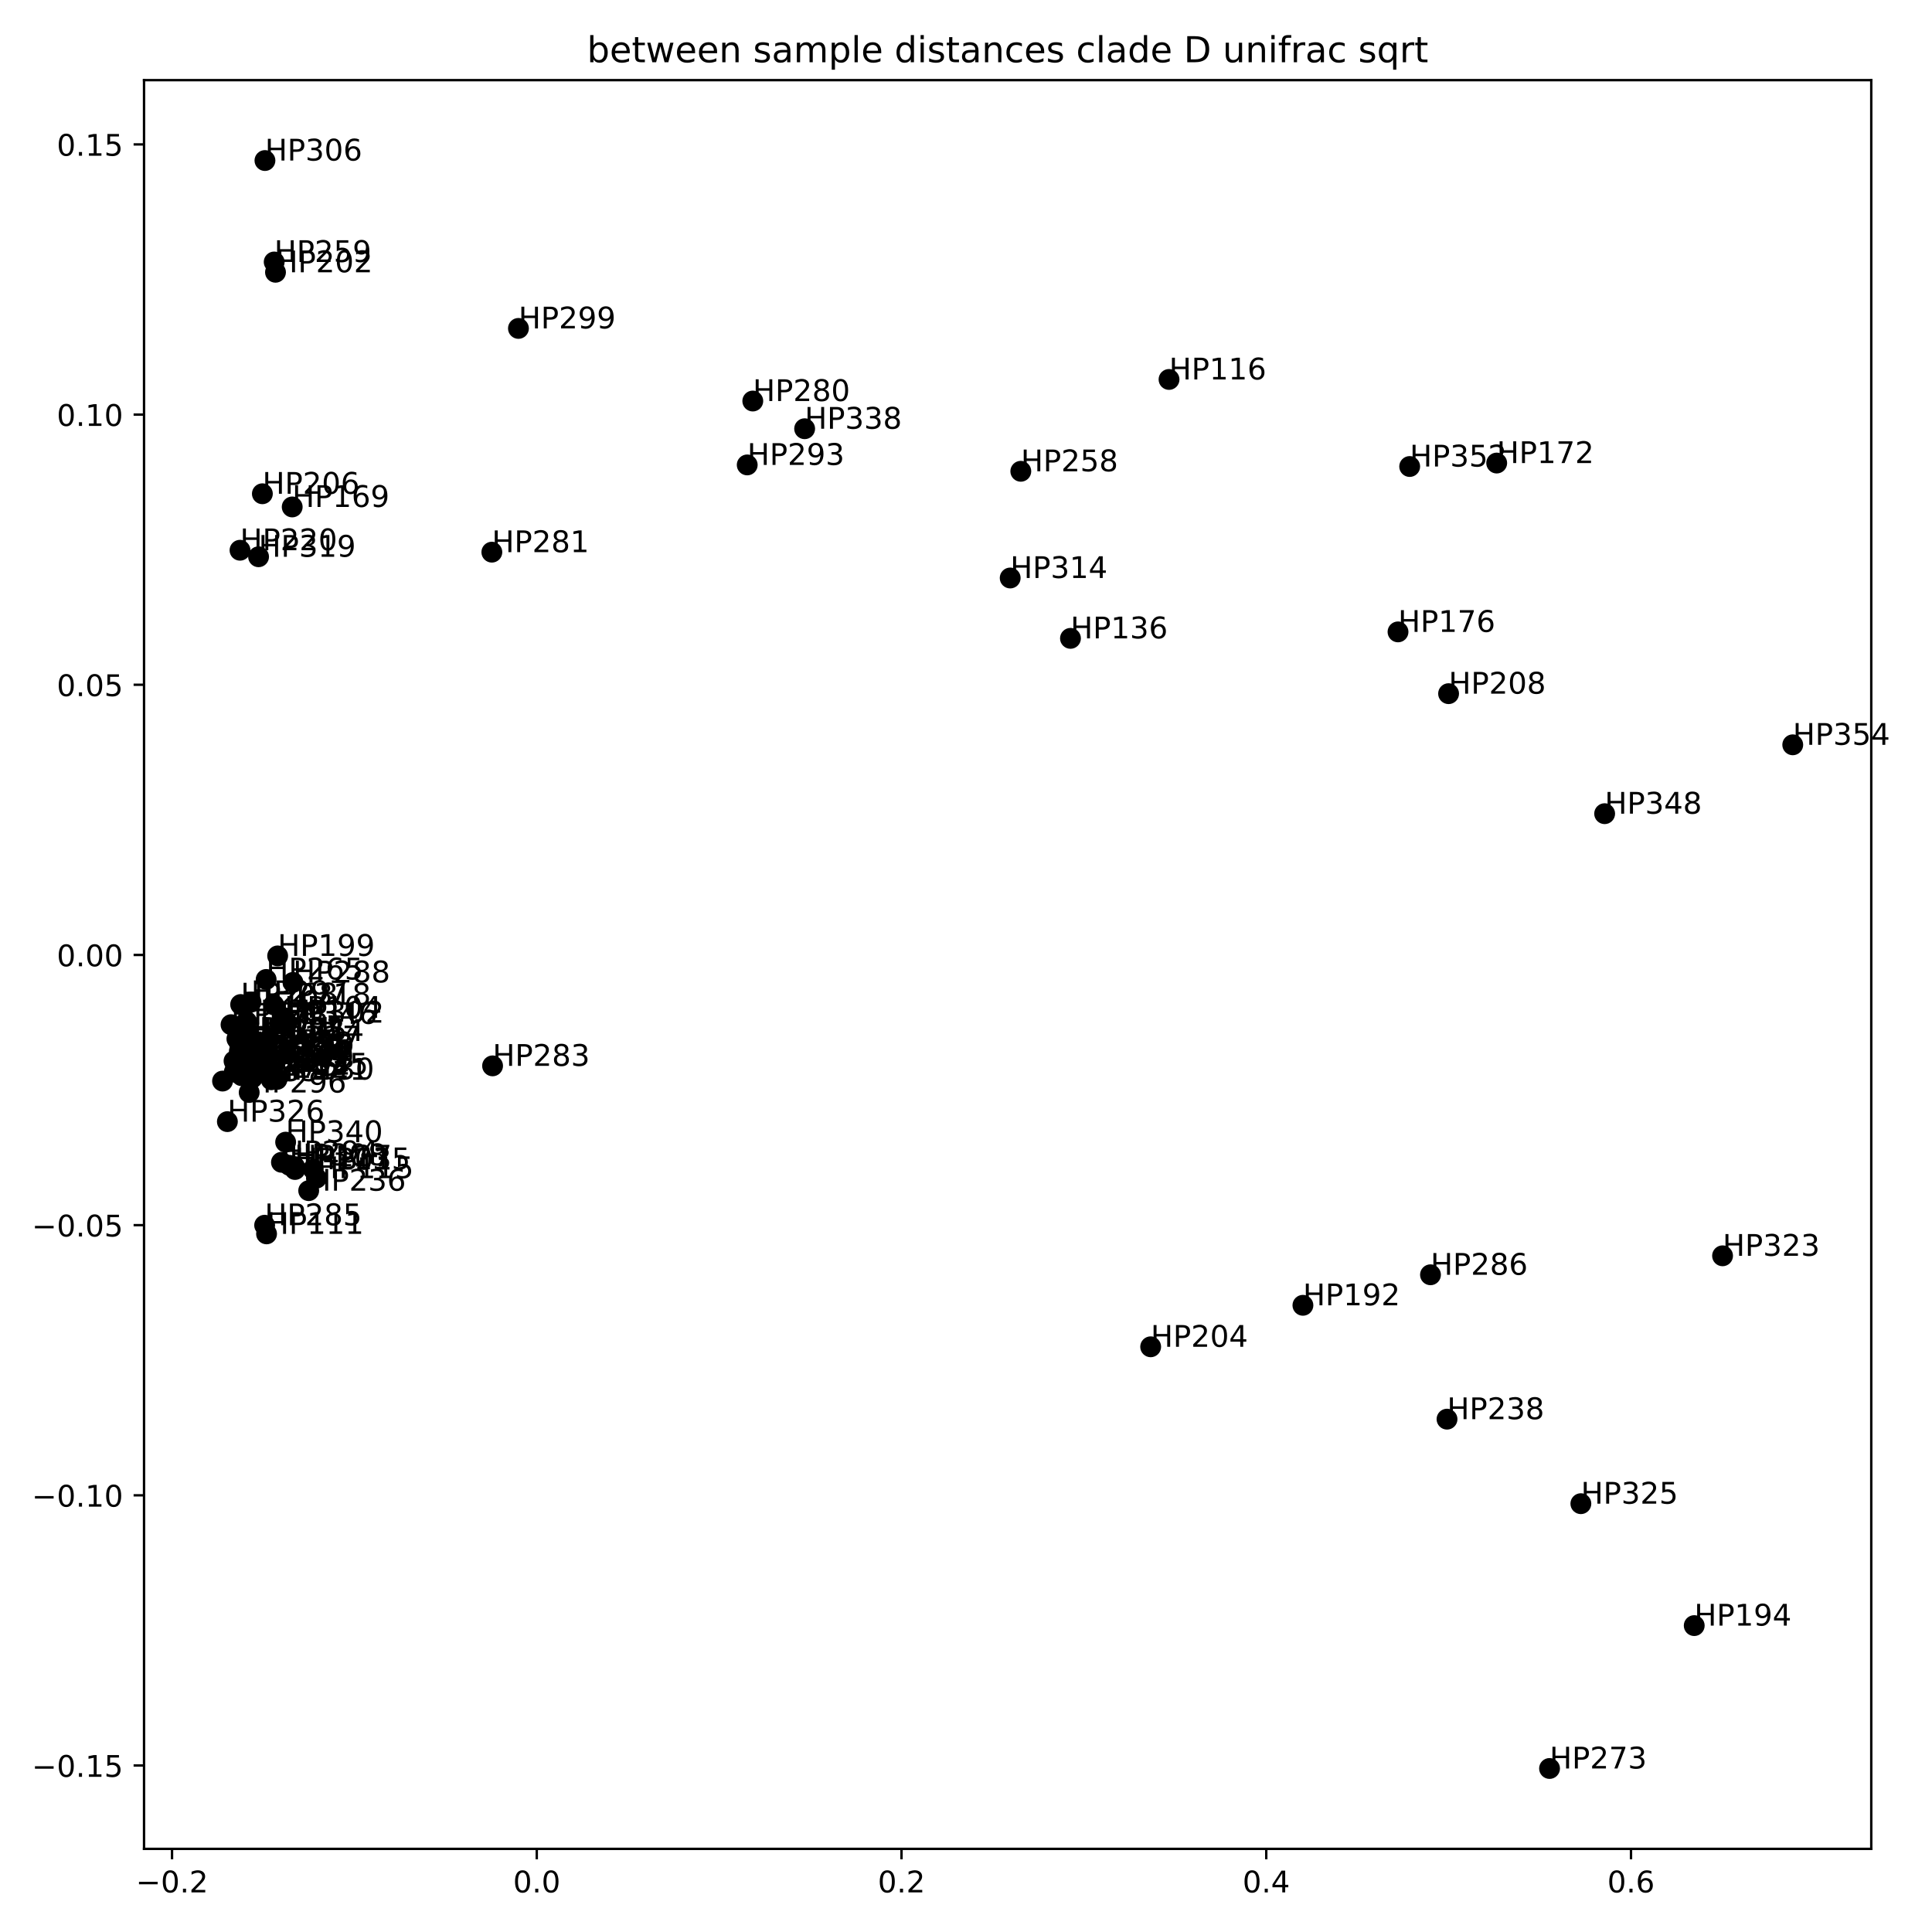 <?xml version="1.0" encoding="utf-8" standalone="no"?>
<!DOCTYPE svg PUBLIC "-//W3C//DTD SVG 1.1//EN"
  "http://www.w3.org/Graphics/SVG/1.1/DTD/svg11.dtd">
<!-- Created with matplotlib (https://matplotlib.org/) -->
<svg height="648pt" version="1.1" viewBox="0 0 648 648" width="648pt" xmlns="http://www.w3.org/2000/svg" xmlns:xlink="http://www.w3.org/1999/xlink">
 <defs>
  <style type="text/css">*{stroke-linecap:butt;stroke-linejoin:round;}</style>
 </defs>
 <g id="figure_1">
  <g id="patch_1">
   <path d="M 0 648 
L 648 648 
L 648 0 
L 0 0 
z
" style="fill:#ffffff;"/>
  </g>
  <g id="axes_1">
   <g id="patch_2">
    <path d="M 48.31 620.12 
L 627.627 620.12 
L 627.627 26.88 
L 48.31 26.88 
z
" style="fill:#ffffff;"/>
   </g>
   <g id="PathCollection_1">
    <defs>
     <path d="M 0 3 
C 0.796 3 1.559 2.684 2.121 2.121 
C 2.684 1.559 3 0.796 3 0 
C 3 -0.796 2.684 -1.559 2.121 -2.121 
C 1.559 -2.684 0.796 -3 0 -3 
C -0.796 -3 -1.559 -2.684 -2.121 -2.121 
C -2.684 -1.559 -3 -0.796 -3 0 
C -3 0.796 -2.684 1.559 -2.121 2.121 
C -1.559 2.684 -0.796 3 0 3 
z
" id="mc8283e0bf6" style="stroke:#000000;"/>
    </defs>
    <g clip-path="url(#p200e569442)">
     <use style="stroke:#000000;" x="98.945" xlink:href="#mc8283e0bf6" y="392.255"/>
     <use style="stroke:#000000;" x="105.05" xlink:href="#mc8283e0bf6" y="392.164"/>
     <use style="stroke:#000000;" x="86.289" xlink:href="#mc8283e0bf6" y="354.192"/>
     <use style="stroke:#000000;" x="90.974" xlink:href="#mc8283e0bf6" y="362.154"/>
     <use style="stroke:#000000;" x="84.66" xlink:href="#mc8283e0bf6" y="361.538"/>
     <use style="stroke:#000000;" x="85.639" xlink:href="#mc8283e0bf6" y="353.269"/>
     <use style="stroke:#000000;" x="83.866" xlink:href="#mc8283e0bf6" y="349.087"/>
     <use style="stroke:#000000;" x="80.776" xlink:href="#mc8283e0bf6" y="359.514"/>
     <use style="stroke:#000000;" x="85.024" xlink:href="#mc8283e0bf6" y="359.299"/>
     <use style="stroke:#000000;" x="103.537" xlink:href="#mc8283e0bf6" y="399.351"/>
     <use style="stroke:#000000;" x="86.177" xlink:href="#mc8283e0bf6" y="355.849"/>
     <use style="stroke:#000000;" x="89.487" xlink:href="#mc8283e0bf6" y="349.137"/>
     <use style="stroke:#000000;" x="519.724" xlink:href="#mc8283e0bf6" y="593.155"/>
     <use style="stroke:#000000;" x="479.791" xlink:href="#mc8283e0bf6" y="427.565"/>
     <use style="stroke:#000000;" x="601.295" xlink:href="#mc8283e0bf6" y="249.811"/>
     <use style="stroke:#000000;" x="95.428" xlink:href="#mc8283e0bf6" y="341.377"/>
     <use style="stroke:#000000;" x="89.405" xlink:href="#mc8283e0bf6" y="413.843"/>
     <use style="stroke:#000000;" x="106.132" xlink:href="#mc8283e0bf6" y="395.156"/>
     <use style="stroke:#000000;" x="392.099" xlink:href="#mc8283e0bf6" y="127.267"/>
     <use style="stroke:#000000;" x="98.802" xlink:href="#mc8283e0bf6" y="391.272"/>
     <use style="stroke:#000000;" x="92.911" xlink:href="#mc8283e0bf6" y="362.044"/>
     <use style="stroke:#000000;" x="359.042" xlink:href="#mc8283e0bf6" y="214.109"/>
     <use style="stroke:#000000;" x="98.006" xlink:href="#mc8283e0bf6" y="170.031"/>
     <use style="stroke:#000000;" x="501.997" xlink:href="#mc8283e0bf6" y="155.308"/>
     <use style="stroke:#000000;" x="77.487" xlink:href="#mc8283e0bf6" y="343.684"/>
     <use style="stroke:#000000;" x="86.185" xlink:href="#mc8283e0bf6" y="357.903"/>
     <use style="stroke:#000000;" x="83.176" xlink:href="#mc8283e0bf6" y="348.42"/>
     <use style="stroke:#000000;" x="437.004" xlink:href="#mc8283e0bf6" y="437.804"/>
     <use style="stroke:#000000;" x="568.25" xlink:href="#mc8283e0bf6" y="545.233"/>
     <use style="stroke:#000000;" x="93.126" xlink:href="#mc8283e0bf6" y="320.614"/>
     <use style="stroke:#000000;" x="80.334" xlink:href="#mc8283e0bf6" y="350.108"/>
     <use style="stroke:#000000;" x="92.403" xlink:href="#mc8283e0bf6" y="91.318"/>
     <use style="stroke:#000000;" x="385.94" xlink:href="#mc8283e0bf6" y="451.72"/>
     <use style="stroke:#000000;" x="88" xlink:href="#mc8283e0bf6" y="165.61"/>
     <use style="stroke:#000000;" x="485.861" xlink:href="#mc8283e0bf6" y="232.657"/>
     <use style="stroke:#000000;" x="80.501" xlink:href="#mc8283e0bf6" y="184.552"/>
     <use style="stroke:#000000;" x="74.643" xlink:href="#mc8283e0bf6" y="362.597"/>
     <use style="stroke:#000000;" x="85.685" xlink:href="#mc8283e0bf6" y="356.341"/>
     <use style="stroke:#000000;" x="82.41" xlink:href="#mc8283e0bf6" y="357.767"/>
     <use style="stroke:#000000;" x="80.757" xlink:href="#mc8283e0bf6" y="353.841"/>
     <use style="stroke:#000000;" x="91.964" xlink:href="#mc8283e0bf6" y="87.871"/>
     <use style="stroke:#000000;" x="83.411" xlink:href="#mc8283e0bf6" y="356.259"/>
     <use style="stroke:#000000;" x="89.266" xlink:href="#mc8283e0bf6" y="328.51"/>
     <use style="stroke:#000000;" x="80.714" xlink:href="#mc8283e0bf6" y="336.918"/>
     <use style="stroke:#000000;" x="78.568" xlink:href="#mc8283e0bf6" y="359.592"/>
     <use style="stroke:#000000;" x="78.496" xlink:href="#mc8283e0bf6" y="355.858"/>
     <use style="stroke:#000000;" x="81.039" xlink:href="#mc8283e0bf6" y="360.793"/>
     <use style="stroke:#000000;" x="252.487" xlink:href="#mc8283e0bf6" y="134.508"/>
     <use style="stroke:#000000;" x="164.969" xlink:href="#mc8283e0bf6" y="185.195"/>
     <use style="stroke:#000000;" x="88.761" xlink:href="#mc8283e0bf6" y="410.946"/>
     <use style="stroke:#000000;" x="98.261" xlink:href="#mc8283e0bf6" y="329.505"/>
     <use style="stroke:#000000;" x="84.913" xlink:href="#mc8283e0bf6" y="356.789"/>
     <use style="stroke:#000000;" x="82.681" xlink:href="#mc8283e0bf6" y="342.599"/>
     <use style="stroke:#000000;" x="250.621" xlink:href="#mc8283e0bf6" y="155.934"/>
     <use style="stroke:#000000;" x="94.4" xlink:href="#mc8283e0bf6" y="389.835"/>
     <use style="stroke:#000000;" x="80.283" xlink:href="#mc8283e0bf6" y="352.564"/>
     <use style="stroke:#000000;" x="83.578" xlink:href="#mc8283e0bf6" y="366.428"/>
     <use style="stroke:#000000;" x="84.199" xlink:href="#mc8283e0bf6" y="336.132"/>
     <use style="stroke:#000000;" x="173.889" xlink:href="#mc8283e0bf6" y="110.151"/>
     <use style="stroke:#000000;" x="79.454" xlink:href="#mc8283e0bf6" y="348.438"/>
     <use style="stroke:#000000;" x="96.241" xlink:href="#mc8283e0bf6" y="342.999"/>
     <use style="stroke:#000000;" x="88.864" xlink:href="#mc8283e0bf6" y="53.845"/>
     <use style="stroke:#000000;" x="97.033" xlink:href="#mc8283e0bf6" y="390.84"/>
     <use style="stroke:#000000;" x="338.823" xlink:href="#mc8283e0bf6" y="193.862"/>
     <use style="stroke:#000000;" x="81.414" xlink:href="#mc8283e0bf6" y="354.786"/>
     <use style="stroke:#000000;" x="91.8" xlink:href="#mc8283e0bf6" y="337.017"/>
     <use style="stroke:#000000;" x="86.725" xlink:href="#mc8283e0bf6" y="186.738"/>
     <use style="stroke:#000000;" x="577.755" xlink:href="#mc8283e0bf6" y="421.202"/>
     <use style="stroke:#000000;" x="530.228" xlink:href="#mc8283e0bf6" y="504.338"/>
     <use style="stroke:#000000;" x="76.263" xlink:href="#mc8283e0bf6" y="376.197"/>
     <use style="stroke:#000000;" x="88.485" xlink:href="#mc8283e0bf6" y="351.306"/>
     <use style="stroke:#000000;" x="83.451" xlink:href="#mc8283e0bf6" y="355.566"/>
     <use style="stroke:#000000;" x="90.936" xlink:href="#mc8283e0bf6" y="360.418"/>
     <use style="stroke:#000000;" x="269.88" xlink:href="#mc8283e0bf6" y="143.796"/>
     <use style="stroke:#000000;" x="95.805" xlink:href="#mc8283e0bf6" y="383.079"/>
     <use style="stroke:#000000;" x="93.96" xlink:href="#mc8283e0bf6" y="343.397"/>
     <use style="stroke:#000000;" x="83.727" xlink:href="#mc8283e0bf6" y="358.326"/>
     <use style="stroke:#000000;" x="538.205" xlink:href="#mc8283e0bf6" y="272.91"/>
     <use style="stroke:#000000;" x="472.814" xlink:href="#mc8283e0bf6" y="156.468"/>
     <use style="stroke:#000000;" x="468.9" xlink:href="#mc8283e0bf6" y="211.937"/>
     <use style="stroke:#000000;" x="485.335" xlink:href="#mc8283e0bf6" y="475.99"/>
     <use style="stroke:#000000;" x="342.381" xlink:href="#mc8283e0bf6" y="158.071"/>
     <use style="stroke:#000000;" x="165.214" xlink:href="#mc8283e0bf6" y="357.494"/>
    </g>
   </g>
   <g id="matplotlib.axis_1">
    <g id="xtick_1">
     <g id="line2d_1">
      <defs>
       <path d="M 0 0 
L 0 3.5 
" id="m3c2b03d7ba" style="stroke:#000000;stroke-width:0.8;"/>
      </defs>
      <g>
       <use style="stroke:#000000;stroke-width:0.8;" x="57.7" xlink:href="#m3c2b03d7ba" y="620.12"/>
      </g>
     </g>
     <g id="text_1">
      <!-- −0.2 -->
      <g transform="translate(45.559 634.718)scale(0.1 -0.1)">
       <defs>
        <path d="M 10.594 35.5 
L 73.188 35.5 
L 73.188 27.203 
L 10.594 27.203 
z
" id="DejaVuSans-8722"/>
        <path d="M 31.781 66.406 
Q 24.172 66.406 20.328 58.906 
Q 16.5 51.422 16.5 36.375 
Q 16.5 21.391 20.328 13.891 
Q 24.172 6.391 31.781 6.391 
Q 39.453 6.391 43.281 13.891 
Q 47.125 21.391 47.125 36.375 
Q 47.125 51.422 43.281 58.906 
Q 39.453 66.406 31.781 66.406 
z
M 31.781 74.219 
Q 44.047 74.219 50.516 64.516 
Q 56.984 54.828 56.984 36.375 
Q 56.984 17.969 50.516 8.266 
Q 44.047 -1.422 31.781 -1.422 
Q 19.531 -1.422 13.062 8.266 
Q 6.594 17.969 6.594 36.375 
Q 6.594 54.828 13.062 64.516 
Q 19.531 74.219 31.781 74.219 
z
" id="DejaVuSans-48"/>
        <path d="M 10.688 12.406 
L 21 12.406 
L 21 0 
L 10.688 0 
z
" id="DejaVuSans-46"/>
        <path d="M 19.188 8.297 
L 53.609 8.297 
L 53.609 0 
L 7.328 0 
L 7.328 8.297 
Q 12.938 14.109 22.625 23.891 
Q 32.328 33.688 34.812 36.531 
Q 39.547 41.844 41.422 45.531 
Q 43.312 49.219 43.312 52.781 
Q 43.312 58.594 39.234 62.25 
Q 35.156 65.922 28.609 65.922 
Q 23.969 65.922 18.812 64.312 
Q 13.672 62.703 7.812 59.422 
L 7.812 69.391 
Q 13.766 71.781 18.938 73 
Q 24.125 74.219 28.422 74.219 
Q 39.75 74.219 46.484 68.547 
Q 53.219 62.891 53.219 53.422 
Q 53.219 48.922 51.531 44.891 
Q 49.859 40.875 45.406 35.406 
Q 44.188 33.984 37.641 27.219 
Q 31.109 20.453 19.188 8.297 
z
" id="DejaVuSans-50"/>
       </defs>
       <use xlink:href="#DejaVuSans-8722"/>
       <use x="83.789" xlink:href="#DejaVuSans-48"/>
       <use x="147.412" xlink:href="#DejaVuSans-46"/>
       <use x="179.199" xlink:href="#DejaVuSans-50"/>
      </g>
     </g>
    </g>
    <g id="xtick_2">
     <g id="line2d_2">
      <g>
       <use style="stroke:#000000;stroke-width:0.8;" x="180.036" xlink:href="#m3c2b03d7ba" y="620.12"/>
      </g>
     </g>
     <g id="text_2">
      <!-- 0.0 -->
      <g transform="translate(172.085 634.718)scale(0.1 -0.1)">
       <use xlink:href="#DejaVuSans-48"/>
       <use x="63.623" xlink:href="#DejaVuSans-46"/>
       <use x="95.41" xlink:href="#DejaVuSans-48"/>
      </g>
     </g>
    </g>
    <g id="xtick_3">
     <g id="line2d_3">
      <g>
       <use style="stroke:#000000;stroke-width:0.8;" x="302.372" xlink:href="#m3c2b03d7ba" y="620.12"/>
      </g>
     </g>
     <g id="text_3">
      <!-- 0.2 -->
      <g transform="translate(294.421 634.718)scale(0.1 -0.1)">
       <use xlink:href="#DejaVuSans-48"/>
       <use x="63.623" xlink:href="#DejaVuSans-46"/>
       <use x="95.41" xlink:href="#DejaVuSans-50"/>
      </g>
     </g>
    </g>
    <g id="xtick_4">
     <g id="line2d_4">
      <g>
       <use style="stroke:#000000;stroke-width:0.8;" x="424.709" xlink:href="#m3c2b03d7ba" y="620.12"/>
      </g>
     </g>
     <g id="text_4">
      <!-- 0.4 -->
      <g transform="translate(416.757 634.718)scale(0.1 -0.1)">
       <defs>
        <path d="M 37.797 64.312 
L 12.891 25.391 
L 37.797 25.391 
z
M 35.203 72.906 
L 47.609 72.906 
L 47.609 25.391 
L 58.016 25.391 
L 58.016 17.188 
L 47.609 17.188 
L 47.609 0 
L 37.797 0 
L 37.797 17.188 
L 4.891 17.188 
L 4.891 26.703 
z
" id="DejaVuSans-52"/>
       </defs>
       <use xlink:href="#DejaVuSans-48"/>
       <use x="63.623" xlink:href="#DejaVuSans-46"/>
       <use x="95.41" xlink:href="#DejaVuSans-52"/>
      </g>
     </g>
    </g>
    <g id="xtick_5">
     <g id="line2d_5">
      <g>
       <use style="stroke:#000000;stroke-width:0.8;" x="547.045" xlink:href="#m3c2b03d7ba" y="620.12"/>
      </g>
     </g>
     <g id="text_5">
      <!-- 0.6 -->
      <g transform="translate(539.093 634.718)scale(0.1 -0.1)">
       <defs>
        <path d="M 33.016 40.375 
Q 26.375 40.375 22.484 35.828 
Q 18.609 31.297 18.609 23.391 
Q 18.609 15.531 22.484 10.953 
Q 26.375 6.391 33.016 6.391 
Q 39.656 6.391 43.531 10.953 
Q 47.406 15.531 47.406 23.391 
Q 47.406 31.297 43.531 35.828 
Q 39.656 40.375 33.016 40.375 
z
M 52.594 71.297 
L 52.594 62.312 
Q 48.875 64.062 45.094 64.984 
Q 41.312 65.922 37.594 65.922 
Q 27.828 65.922 22.672 59.328 
Q 17.531 52.734 16.797 39.406 
Q 19.672 43.656 24.016 45.922 
Q 28.375 48.188 33.594 48.188 
Q 44.578 48.188 50.953 41.516 
Q 57.328 34.859 57.328 23.391 
Q 57.328 12.156 50.688 5.359 
Q 44.047 -1.422 33.016 -1.422 
Q 20.359 -1.422 13.672 8.266 
Q 6.984 17.969 6.984 36.375 
Q 6.984 53.656 15.188 63.938 
Q 23.391 74.219 37.203 74.219 
Q 40.922 74.219 44.703 73.484 
Q 48.484 72.75 52.594 71.297 
z
" id="DejaVuSans-54"/>
       </defs>
       <use xlink:href="#DejaVuSans-48"/>
       <use x="63.623" xlink:href="#DejaVuSans-46"/>
       <use x="95.41" xlink:href="#DejaVuSans-54"/>
      </g>
     </g>
    </g>
   </g>
   <g id="matplotlib.axis_2">
    <g id="ytick_1">
     <g id="line2d_6">
      <defs>
       <path d="M 0 0 
L -3.5 0 
" id="m1e416eb1af" style="stroke:#000000;stroke-width:0.8;"/>
      </defs>
      <g>
       <use style="stroke:#000000;stroke-width:0.8;" x="48.31" xlink:href="#m1e416eb1af" y="592.154"/>
      </g>
     </g>
     <g id="text_6">
      <!-- −0.15 -->
      <g transform="translate(10.665 595.953)scale(0.1 -0.1)">
       <defs>
        <path d="M 12.406 8.297 
L 28.516 8.297 
L 28.516 63.922 
L 10.984 60.406 
L 10.984 69.391 
L 28.422 72.906 
L 38.281 72.906 
L 38.281 8.297 
L 54.391 8.297 
L 54.391 0 
L 12.406 0 
z
" id="DejaVuSans-49"/>
        <path d="M 10.797 72.906 
L 49.516 72.906 
L 49.516 64.594 
L 19.828 64.594 
L 19.828 46.734 
Q 21.969 47.469 24.109 47.828 
Q 26.266 48.188 28.422 48.188 
Q 40.625 48.188 47.75 41.5 
Q 54.891 34.812 54.891 23.391 
Q 54.891 11.625 47.562 5.094 
Q 40.234 -1.422 26.906 -1.422 
Q 22.312 -1.422 17.547 -0.641 
Q 12.797 0.141 7.719 1.703 
L 7.719 11.625 
Q 12.109 9.234 16.797 8.062 
Q 21.484 6.891 26.703 6.891 
Q 35.156 6.891 40.078 11.328 
Q 45.016 15.766 45.016 23.391 
Q 45.016 31 40.078 35.438 
Q 35.156 39.891 26.703 39.891 
Q 22.75 39.891 18.812 39.016 
Q 14.891 38.141 10.797 36.281 
z
" id="DejaVuSans-53"/>
       </defs>
       <use xlink:href="#DejaVuSans-8722"/>
       <use x="83.789" xlink:href="#DejaVuSans-48"/>
       <use x="147.412" xlink:href="#DejaVuSans-46"/>
       <use x="179.199" xlink:href="#DejaVuSans-49"/>
       <use x="242.822" xlink:href="#DejaVuSans-53"/>
      </g>
     </g>
    </g>
    <g id="ytick_2">
     <g id="line2d_7">
      <g>
       <use style="stroke:#000000;stroke-width:0.8;" x="48.31" xlink:href="#m1e416eb1af" y="501.534"/>
      </g>
     </g>
     <g id="text_7">
      <!-- −0.10 -->
      <g transform="translate(10.665 505.333)scale(0.1 -0.1)">
       <use xlink:href="#DejaVuSans-8722"/>
       <use x="83.789" xlink:href="#DejaVuSans-48"/>
       <use x="147.412" xlink:href="#DejaVuSans-46"/>
       <use x="179.199" xlink:href="#DejaVuSans-49"/>
       <use x="242.822" xlink:href="#DejaVuSans-48"/>
      </g>
     </g>
    </g>
    <g id="ytick_3">
     <g id="line2d_8">
      <g>
       <use style="stroke:#000000;stroke-width:0.8;" x="48.31" xlink:href="#m1e416eb1af" y="410.913"/>
      </g>
     </g>
     <g id="text_8">
      <!-- −0.05 -->
      <g transform="translate(10.665 414.713)scale(0.1 -0.1)">
       <use xlink:href="#DejaVuSans-8722"/>
       <use x="83.789" xlink:href="#DejaVuSans-48"/>
       <use x="147.412" xlink:href="#DejaVuSans-46"/>
       <use x="179.199" xlink:href="#DejaVuSans-48"/>
       <use x="242.822" xlink:href="#DejaVuSans-53"/>
      </g>
     </g>
    </g>
    <g id="ytick_4">
     <g id="line2d_9">
      <g>
       <use style="stroke:#000000;stroke-width:0.8;" x="48.31" xlink:href="#m1e416eb1af" y="320.293"/>
      </g>
     </g>
     <g id="text_9">
      <!-- 0.00 -->
      <g transform="translate(19.044 324.092)scale(0.1 -0.1)">
       <use xlink:href="#DejaVuSans-48"/>
       <use x="63.623" xlink:href="#DejaVuSans-46"/>
       <use x="95.41" xlink:href="#DejaVuSans-48"/>
       <use x="159.033" xlink:href="#DejaVuSans-48"/>
      </g>
     </g>
    </g>
    <g id="ytick_5">
     <g id="line2d_10">
      <g>
       <use style="stroke:#000000;stroke-width:0.8;" x="48.31" xlink:href="#m1e416eb1af" y="229.673"/>
      </g>
     </g>
     <g id="text_10">
      <!-- 0.05 -->
      <g transform="translate(19.044 233.472)scale(0.1 -0.1)">
       <use xlink:href="#DejaVuSans-48"/>
       <use x="63.623" xlink:href="#DejaVuSans-46"/>
       <use x="95.41" xlink:href="#DejaVuSans-48"/>
       <use x="159.033" xlink:href="#DejaVuSans-53"/>
      </g>
     </g>
    </g>
    <g id="ytick_6">
     <g id="line2d_11">
      <g>
       <use style="stroke:#000000;stroke-width:0.8;" x="48.31" xlink:href="#m1e416eb1af" y="139.052"/>
      </g>
     </g>
     <g id="text_11">
      <!-- 0.10 -->
      <g transform="translate(19.044 142.852)scale(0.1 -0.1)">
       <use xlink:href="#DejaVuSans-48"/>
       <use x="63.623" xlink:href="#DejaVuSans-46"/>
       <use x="95.41" xlink:href="#DejaVuSans-49"/>
       <use x="159.033" xlink:href="#DejaVuSans-48"/>
      </g>
     </g>
    </g>
    <g id="ytick_7">
     <g id="line2d_12">
      <g>
       <use style="stroke:#000000;stroke-width:0.8;" x="48.31" xlink:href="#m1e416eb1af" y="48.432"/>
      </g>
     </g>
     <g id="text_12">
      <!-- 0.15 -->
      <g transform="translate(19.044 52.231)scale(0.1 -0.1)">
       <use xlink:href="#DejaVuSans-48"/>
       <use x="63.623" xlink:href="#DejaVuSans-46"/>
       <use x="95.41" xlink:href="#DejaVuSans-49"/>
       <use x="159.033" xlink:href="#DejaVuSans-53"/>
      </g>
     </g>
    </g>
   </g>
   <g id="patch_3">
    <path d="M 48.31 620.12 
L 48.31 26.88 
" style="fill:none;stroke:#000000;stroke-linecap:square;stroke-linejoin:miter;stroke-width:0.8;"/>
   </g>
   <g id="patch_4">
    <path d="M 627.627 620.12 
L 627.627 26.88 
" style="fill:none;stroke:#000000;stroke-linecap:square;stroke-linejoin:miter;stroke-width:0.8;"/>
   </g>
   <g id="patch_5">
    <path d="M 48.31 620.12 
L 627.627 620.12 
" style="fill:none;stroke:#000000;stroke-linecap:square;stroke-linejoin:miter;stroke-width:0.8;"/>
   </g>
   <g id="patch_6">
    <path d="M 48.31 26.88 
L 627.627 26.88 
" style="fill:none;stroke:#000000;stroke-linecap:square;stroke-linejoin:miter;stroke-width:0.8;"/>
   </g>
   <g id="text_13">
    <!-- HP101 -->
    <g transform="translate(98.945 392.255)scale(0.1 -0.1)">
     <defs>
      <path d="M 9.812 72.906 
L 19.672 72.906 
L 19.672 43.016 
L 55.516 43.016 
L 55.516 72.906 
L 65.375 72.906 
L 65.375 0 
L 55.516 0 
L 55.516 34.719 
L 19.672 34.719 
L 19.672 0 
L 9.812 0 
z
" id="DejaVuSans-72"/>
      <path d="M 19.672 64.797 
L 19.672 37.406 
L 32.078 37.406 
Q 38.969 37.406 42.719 40.969 
Q 46.484 44.531 46.484 51.125 
Q 46.484 57.672 42.719 61.234 
Q 38.969 64.797 32.078 64.797 
z
M 9.812 72.906 
L 32.078 72.906 
Q 44.344 72.906 50.609 67.359 
Q 56.891 61.812 56.891 51.125 
Q 56.891 40.328 50.609 34.812 
Q 44.344 29.297 32.078 29.297 
L 19.672 29.297 
L 19.672 0 
L 9.812 0 
z
" id="DejaVuSans-80"/>
     </defs>
     <use xlink:href="#DejaVuSans-72"/>
     <use x="75.195" xlink:href="#DejaVuSans-80"/>
     <use x="135.498" xlink:href="#DejaVuSans-49"/>
     <use x="199.121" xlink:href="#DejaVuSans-48"/>
     <use x="262.744" xlink:href="#DejaVuSans-49"/>
    </g>
   </g>
   <g id="text_14">
    <!-- HP135 -->
    <g transform="translate(105.05 392.164)scale(0.1 -0.1)">
     <defs>
      <path d="M 40.578 39.312 
Q 47.656 37.797 51.625 33 
Q 55.609 28.219 55.609 21.188 
Q 55.609 10.406 48.188 4.484 
Q 40.766 -1.422 27.094 -1.422 
Q 22.516 -1.422 17.656 -0.516 
Q 12.797 0.391 7.625 2.203 
L 7.625 11.719 
Q 11.719 9.328 16.594 8.109 
Q 21.484 6.891 26.812 6.891 
Q 36.078 6.891 40.938 10.547 
Q 45.797 14.203 45.797 21.188 
Q 45.797 27.641 41.281 31.266 
Q 36.766 34.906 28.719 34.906 
L 20.219 34.906 
L 20.219 43.016 
L 29.109 43.016 
Q 36.375 43.016 40.234 45.922 
Q 44.094 48.828 44.094 54.297 
Q 44.094 59.906 40.109 62.906 
Q 36.141 65.922 28.719 65.922 
Q 24.656 65.922 20.016 65.031 
Q 15.375 64.156 9.812 62.312 
L 9.812 71.094 
Q 15.438 72.656 20.344 73.438 
Q 25.25 74.219 29.594 74.219 
Q 40.828 74.219 47.359 69.109 
Q 53.906 64.016 53.906 55.328 
Q 53.906 49.266 50.438 45.094 
Q 46.969 40.922 40.578 39.312 
z
" id="DejaVuSans-51"/>
     </defs>
     <use xlink:href="#DejaVuSans-72"/>
     <use x="75.195" xlink:href="#DejaVuSans-80"/>
     <use x="135.498" xlink:href="#DejaVuSans-49"/>
     <use x="199.121" xlink:href="#DejaVuSans-51"/>
     <use x="262.744" xlink:href="#DejaVuSans-53"/>
    </g>
   </g>
   <g id="text_15">
    <!-- HP139 -->
    <g transform="translate(86.289 354.192)scale(0.1 -0.1)">
     <defs>
      <path d="M 10.984 1.516 
L 10.984 10.5 
Q 14.703 8.734 18.5 7.812 
Q 22.312 6.891 25.984 6.891 
Q 35.75 6.891 40.891 13.453 
Q 46.047 20.016 46.781 33.406 
Q 43.953 29.203 39.594 26.953 
Q 35.25 24.703 29.984 24.703 
Q 19.047 24.703 12.672 31.312 
Q 6.297 37.938 6.297 49.422 
Q 6.297 60.641 12.938 67.422 
Q 19.578 74.219 30.609 74.219 
Q 43.266 74.219 49.922 64.516 
Q 56.594 54.828 56.594 36.375 
Q 56.594 19.141 48.406 8.859 
Q 40.234 -1.422 26.422 -1.422 
Q 22.703 -1.422 18.891 -0.688 
Q 15.094 0.047 10.984 1.516 
z
M 30.609 32.422 
Q 37.25 32.422 41.125 36.953 
Q 45.016 41.5 45.016 49.422 
Q 45.016 57.281 41.125 61.844 
Q 37.25 66.406 30.609 66.406 
Q 23.969 66.406 20.094 61.844 
Q 16.219 57.281 16.219 49.422 
Q 16.219 41.5 20.094 36.953 
Q 23.969 32.422 30.609 32.422 
z
" id="DejaVuSans-57"/>
     </defs>
     <use xlink:href="#DejaVuSans-72"/>
     <use x="75.195" xlink:href="#DejaVuSans-80"/>
     <use x="135.498" xlink:href="#DejaVuSans-49"/>
     <use x="199.121" xlink:href="#DejaVuSans-51"/>
     <use x="262.744" xlink:href="#DejaVuSans-57"/>
    </g>
   </g>
   <g id="text_16">
    <!-- HP141 -->
    <g transform="translate(90.974 362.154)scale(0.1 -0.1)">
     <use xlink:href="#DejaVuSans-72"/>
     <use x="75.195" xlink:href="#DejaVuSans-80"/>
     <use x="135.498" xlink:href="#DejaVuSans-49"/>
     <use x="199.121" xlink:href="#DejaVuSans-52"/>
     <use x="262.744" xlink:href="#DejaVuSans-49"/>
    </g>
   </g>
   <g id="text_17">
    <!-- HP152 -->
    <g transform="translate(84.66 361.538)scale(0.1 -0.1)">
     <use xlink:href="#DejaVuSans-72"/>
     <use x="75.195" xlink:href="#DejaVuSans-80"/>
     <use x="135.498" xlink:href="#DejaVuSans-49"/>
     <use x="199.121" xlink:href="#DejaVuSans-53"/>
     <use x="262.744" xlink:href="#DejaVuSans-50"/>
    </g>
   </g>
   <g id="text_18">
    <!-- HP158 -->
    <g transform="translate(85.639 353.269)scale(0.1 -0.1)">
     <defs>
      <path d="M 31.781 34.625 
Q 24.75 34.625 20.719 30.859 
Q 16.703 27.094 16.703 20.516 
Q 16.703 13.922 20.719 10.156 
Q 24.75 6.391 31.781 6.391 
Q 38.812 6.391 42.859 10.172 
Q 46.922 13.969 46.922 20.516 
Q 46.922 27.094 42.891 30.859 
Q 38.875 34.625 31.781 34.625 
z
M 21.922 38.812 
Q 15.578 40.375 12.031 44.719 
Q 8.5 49.078 8.5 55.328 
Q 8.5 64.062 14.719 69.141 
Q 20.953 74.219 31.781 74.219 
Q 42.672 74.219 48.875 69.141 
Q 55.078 64.062 55.078 55.328 
Q 55.078 49.078 51.531 44.719 
Q 48 40.375 41.703 38.812 
Q 48.828 37.156 52.797 32.312 
Q 56.781 27.484 56.781 20.516 
Q 56.781 9.906 50.312 4.234 
Q 43.844 -1.422 31.781 -1.422 
Q 19.734 -1.422 13.25 4.234 
Q 6.781 9.906 6.781 20.516 
Q 6.781 27.484 10.781 32.312 
Q 14.797 37.156 21.922 38.812 
z
M 18.312 54.391 
Q 18.312 48.734 21.844 45.562 
Q 25.391 42.391 31.781 42.391 
Q 38.141 42.391 41.719 45.562 
Q 45.312 48.734 45.312 54.391 
Q 45.312 60.062 41.719 63.234 
Q 38.141 66.406 31.781 66.406 
Q 25.391 66.406 21.844 63.234 
Q 18.312 60.062 18.312 54.391 
z
" id="DejaVuSans-56"/>
     </defs>
     <use xlink:href="#DejaVuSans-72"/>
     <use x="75.195" xlink:href="#DejaVuSans-80"/>
     <use x="135.498" xlink:href="#DejaVuSans-49"/>
     <use x="199.121" xlink:href="#DejaVuSans-53"/>
     <use x="262.744" xlink:href="#DejaVuSans-56"/>
    </g>
   </g>
   <g id="text_19">
    <!-- HP205 -->
    <g transform="translate(83.866 349.087)scale(0.1 -0.1)">
     <use xlink:href="#DejaVuSans-72"/>
     <use x="75.195" xlink:href="#DejaVuSans-80"/>
     <use x="135.498" xlink:href="#DejaVuSans-50"/>
     <use x="199.121" xlink:href="#DejaVuSans-48"/>
     <use x="262.744" xlink:href="#DejaVuSans-53"/>
    </g>
   </g>
   <g id="text_20">
    <!-- HP227 -->
    <g transform="translate(80.776 359.514)scale(0.1 -0.1)">
     <defs>
      <path d="M 8.203 72.906 
L 55.078 72.906 
L 55.078 68.703 
L 28.609 0 
L 18.312 0 
L 43.219 64.594 
L 8.203 64.594 
z
" id="DejaVuSans-55"/>
     </defs>
     <use xlink:href="#DejaVuSans-72"/>
     <use x="75.195" xlink:href="#DejaVuSans-80"/>
     <use x="135.498" xlink:href="#DejaVuSans-50"/>
     <use x="199.121" xlink:href="#DejaVuSans-50"/>
     <use x="262.744" xlink:href="#DejaVuSans-55"/>
    </g>
   </g>
   <g id="text_21">
    <!-- HP232 -->
    <g transform="translate(85.024 359.299)scale(0.1 -0.1)">
     <use xlink:href="#DejaVuSans-72"/>
     <use x="75.195" xlink:href="#DejaVuSans-80"/>
     <use x="135.498" xlink:href="#DejaVuSans-50"/>
     <use x="199.121" xlink:href="#DejaVuSans-51"/>
     <use x="262.744" xlink:href="#DejaVuSans-50"/>
    </g>
   </g>
   <g id="text_22">
    <!-- HP236 -->
    <g transform="translate(103.537 399.351)scale(0.1 -0.1)">
     <use xlink:href="#DejaVuSans-72"/>
     <use x="75.195" xlink:href="#DejaVuSans-80"/>
     <use x="135.498" xlink:href="#DejaVuSans-50"/>
     <use x="199.121" xlink:href="#DejaVuSans-51"/>
     <use x="262.744" xlink:href="#DejaVuSans-54"/>
    </g>
   </g>
   <g id="text_23">
    <!-- HP241 -->
    <g transform="translate(86.177 355.849)scale(0.1 -0.1)">
     <use xlink:href="#DejaVuSans-72"/>
     <use x="75.195" xlink:href="#DejaVuSans-80"/>
     <use x="135.498" xlink:href="#DejaVuSans-50"/>
     <use x="199.121" xlink:href="#DejaVuSans-52"/>
     <use x="262.744" xlink:href="#DejaVuSans-49"/>
    </g>
   </g>
   <g id="text_24">
    <!-- HP244 -->
    <g transform="translate(89.487 349.137)scale(0.1 -0.1)">
     <use xlink:href="#DejaVuSans-72"/>
     <use x="75.195" xlink:href="#DejaVuSans-80"/>
     <use x="135.498" xlink:href="#DejaVuSans-50"/>
     <use x="199.121" xlink:href="#DejaVuSans-52"/>
     <use x="262.744" xlink:href="#DejaVuSans-52"/>
    </g>
   </g>
   <g id="text_25">
    <!-- HP273 -->
    <g transform="translate(519.724 593.155)scale(0.1 -0.1)">
     <use xlink:href="#DejaVuSans-72"/>
     <use x="75.195" xlink:href="#DejaVuSans-80"/>
     <use x="135.498" xlink:href="#DejaVuSans-50"/>
     <use x="199.121" xlink:href="#DejaVuSans-55"/>
     <use x="262.744" xlink:href="#DejaVuSans-51"/>
    </g>
   </g>
   <g id="text_26">
    <!-- HP286 -->
    <g transform="translate(479.791 427.565)scale(0.1 -0.1)">
     <use xlink:href="#DejaVuSans-72"/>
     <use x="75.195" xlink:href="#DejaVuSans-80"/>
     <use x="135.498" xlink:href="#DejaVuSans-50"/>
     <use x="199.121" xlink:href="#DejaVuSans-56"/>
     <use x="262.744" xlink:href="#DejaVuSans-54"/>
    </g>
   </g>
   <g id="text_27">
    <!-- HP354 -->
    <g transform="translate(601.295 249.811)scale(0.1 -0.1)">
     <use xlink:href="#DejaVuSans-72"/>
     <use x="75.195" xlink:href="#DejaVuSans-80"/>
     <use x="135.498" xlink:href="#DejaVuSans-51"/>
     <use x="199.121" xlink:href="#DejaVuSans-53"/>
     <use x="262.744" xlink:href="#DejaVuSans-52"/>
    </g>
   </g>
   <g id="text_28">
    <!-- HP104 -->
    <g transform="translate(95.428 341.377)scale(0.1 -0.1)">
     <use xlink:href="#DejaVuSans-72"/>
     <use x="75.195" xlink:href="#DejaVuSans-80"/>
     <use x="135.498" xlink:href="#DejaVuSans-49"/>
     <use x="199.121" xlink:href="#DejaVuSans-48"/>
     <use x="262.744" xlink:href="#DejaVuSans-52"/>
    </g>
   </g>
   <g id="text_29">
    <!-- HP111 -->
    <g transform="translate(89.405 413.843)scale(0.1 -0.1)">
     <use xlink:href="#DejaVuSans-72"/>
     <use x="75.195" xlink:href="#DejaVuSans-80"/>
     <use x="135.498" xlink:href="#DejaVuSans-49"/>
     <use x="199.121" xlink:href="#DejaVuSans-49"/>
     <use x="262.744" xlink:href="#DejaVuSans-49"/>
    </g>
   </g>
   <g id="text_30">
    <!-- HP115 -->
    <g transform="translate(106.132 395.156)scale(0.1 -0.1)">
     <use xlink:href="#DejaVuSans-72"/>
     <use x="75.195" xlink:href="#DejaVuSans-80"/>
     <use x="135.498" xlink:href="#DejaVuSans-49"/>
     <use x="199.121" xlink:href="#DejaVuSans-49"/>
     <use x="262.744" xlink:href="#DejaVuSans-53"/>
    </g>
   </g>
   <g id="text_31">
    <!-- HP116 -->
    <g transform="translate(392.099 127.267)scale(0.1 -0.1)">
     <use xlink:href="#DejaVuSans-72"/>
     <use x="75.195" xlink:href="#DejaVuSans-80"/>
     <use x="135.498" xlink:href="#DejaVuSans-49"/>
     <use x="199.121" xlink:href="#DejaVuSans-49"/>
     <use x="262.744" xlink:href="#DejaVuSans-54"/>
    </g>
   </g>
   <g id="text_32">
    <!-- HP127 -->
    <g transform="translate(98.802 391.272)scale(0.1 -0.1)">
     <use xlink:href="#DejaVuSans-72"/>
     <use x="75.195" xlink:href="#DejaVuSans-80"/>
     <use x="135.498" xlink:href="#DejaVuSans-49"/>
     <use x="199.121" xlink:href="#DejaVuSans-50"/>
     <use x="262.744" xlink:href="#DejaVuSans-55"/>
    </g>
   </g>
   <g id="text_33">
    <!-- HP130 -->
    <g transform="translate(92.911 362.044)scale(0.1 -0.1)">
     <use xlink:href="#DejaVuSans-72"/>
     <use x="75.195" xlink:href="#DejaVuSans-80"/>
     <use x="135.498" xlink:href="#DejaVuSans-49"/>
     <use x="199.121" xlink:href="#DejaVuSans-51"/>
     <use x="262.744" xlink:href="#DejaVuSans-48"/>
    </g>
   </g>
   <g id="text_34">
    <!-- HP136 -->
    <g transform="translate(359.042 214.109)scale(0.1 -0.1)">
     <use xlink:href="#DejaVuSans-72"/>
     <use x="75.195" xlink:href="#DejaVuSans-80"/>
     <use x="135.498" xlink:href="#DejaVuSans-49"/>
     <use x="199.121" xlink:href="#DejaVuSans-51"/>
     <use x="262.744" xlink:href="#DejaVuSans-54"/>
    </g>
   </g>
   <g id="text_35">
    <!-- HP169 -->
    <g transform="translate(98.006 170.031)scale(0.1 -0.1)">
     <use xlink:href="#DejaVuSans-72"/>
     <use x="75.195" xlink:href="#DejaVuSans-80"/>
     <use x="135.498" xlink:href="#DejaVuSans-49"/>
     <use x="199.121" xlink:href="#DejaVuSans-54"/>
     <use x="262.744" xlink:href="#DejaVuSans-57"/>
    </g>
   </g>
   <g id="text_36">
    <!-- HP172 -->
    <g transform="translate(501.997 155.308)scale(0.1 -0.1)">
     <use xlink:href="#DejaVuSans-72"/>
     <use x="75.195" xlink:href="#DejaVuSans-80"/>
     <use x="135.498" xlink:href="#DejaVuSans-49"/>
     <use x="199.121" xlink:href="#DejaVuSans-55"/>
     <use x="262.744" xlink:href="#DejaVuSans-50"/>
    </g>
   </g>
   <g id="text_37">
    <!-- HP173 -->
    <g transform="translate(77.487 343.684)scale(0.1 -0.1)">
     <use xlink:href="#DejaVuSans-72"/>
     <use x="75.195" xlink:href="#DejaVuSans-80"/>
     <use x="135.498" xlink:href="#DejaVuSans-49"/>
     <use x="199.121" xlink:href="#DejaVuSans-55"/>
     <use x="262.744" xlink:href="#DejaVuSans-51"/>
    </g>
   </g>
   <g id="text_38">
    <!-- HP179 -->
    <g transform="translate(86.185 357.903)scale(0.1 -0.1)">
     <use xlink:href="#DejaVuSans-72"/>
     <use x="75.195" xlink:href="#DejaVuSans-80"/>
     <use x="135.498" xlink:href="#DejaVuSans-49"/>
     <use x="199.121" xlink:href="#DejaVuSans-55"/>
     <use x="262.744" xlink:href="#DejaVuSans-57"/>
    </g>
   </g>
   <g id="text_39">
    <!-- HP182 -->
    <g transform="translate(83.176 348.42)scale(0.1 -0.1)">
     <use xlink:href="#DejaVuSans-72"/>
     <use x="75.195" xlink:href="#DejaVuSans-80"/>
     <use x="135.498" xlink:href="#DejaVuSans-49"/>
     <use x="199.121" xlink:href="#DejaVuSans-56"/>
     <use x="262.744" xlink:href="#DejaVuSans-50"/>
    </g>
   </g>
   <g id="text_40">
    <!-- HP192 -->
    <g transform="translate(437.004 437.804)scale(0.1 -0.1)">
     <use xlink:href="#DejaVuSans-72"/>
     <use x="75.195" xlink:href="#DejaVuSans-80"/>
     <use x="135.498" xlink:href="#DejaVuSans-49"/>
     <use x="199.121" xlink:href="#DejaVuSans-57"/>
     <use x="262.744" xlink:href="#DejaVuSans-50"/>
    </g>
   </g>
   <g id="text_41">
    <!-- HP194 -->
    <g transform="translate(568.25 545.233)scale(0.1 -0.1)">
     <use xlink:href="#DejaVuSans-72"/>
     <use x="75.195" xlink:href="#DejaVuSans-80"/>
     <use x="135.498" xlink:href="#DejaVuSans-49"/>
     <use x="199.121" xlink:href="#DejaVuSans-57"/>
     <use x="262.744" xlink:href="#DejaVuSans-52"/>
    </g>
   </g>
   <g id="text_42">
    <!-- HP199 -->
    <g transform="translate(93.126 320.614)scale(0.1 -0.1)">
     <use xlink:href="#DejaVuSans-72"/>
     <use x="75.195" xlink:href="#DejaVuSans-80"/>
     <use x="135.498" xlink:href="#DejaVuSans-49"/>
     <use x="199.121" xlink:href="#DejaVuSans-57"/>
     <use x="262.744" xlink:href="#DejaVuSans-57"/>
    </g>
   </g>
   <g id="text_43">
    <!-- HP200 -->
    <g transform="translate(80.334 350.108)scale(0.1 -0.1)">
     <use xlink:href="#DejaVuSans-72"/>
     <use x="75.195" xlink:href="#DejaVuSans-80"/>
     <use x="135.498" xlink:href="#DejaVuSans-50"/>
     <use x="199.121" xlink:href="#DejaVuSans-48"/>
     <use x="262.744" xlink:href="#DejaVuSans-48"/>
    </g>
   </g>
   <g id="text_44">
    <!-- HP202 -->
    <g transform="translate(92.403 91.318)scale(0.1 -0.1)">
     <use xlink:href="#DejaVuSans-72"/>
     <use x="75.195" xlink:href="#DejaVuSans-80"/>
     <use x="135.498" xlink:href="#DejaVuSans-50"/>
     <use x="199.121" xlink:href="#DejaVuSans-48"/>
     <use x="262.744" xlink:href="#DejaVuSans-50"/>
    </g>
   </g>
   <g id="text_45">
    <!-- HP204 -->
    <g transform="translate(385.94 451.72)scale(0.1 -0.1)">
     <use xlink:href="#DejaVuSans-72"/>
     <use x="75.195" xlink:href="#DejaVuSans-80"/>
     <use x="135.498" xlink:href="#DejaVuSans-50"/>
     <use x="199.121" xlink:href="#DejaVuSans-48"/>
     <use x="262.744" xlink:href="#DejaVuSans-52"/>
    </g>
   </g>
   <g id="text_46">
    <!-- HP206 -->
    <g transform="translate(88 165.61)scale(0.1 -0.1)">
     <use xlink:href="#DejaVuSans-72"/>
     <use x="75.195" xlink:href="#DejaVuSans-80"/>
     <use x="135.498" xlink:href="#DejaVuSans-50"/>
     <use x="199.121" xlink:href="#DejaVuSans-48"/>
     <use x="262.744" xlink:href="#DejaVuSans-54"/>
    </g>
   </g>
   <g id="text_47">
    <!-- HP208 -->
    <g transform="translate(485.861 232.657)scale(0.1 -0.1)">
     <use xlink:href="#DejaVuSans-72"/>
     <use x="75.195" xlink:href="#DejaVuSans-80"/>
     <use x="135.498" xlink:href="#DejaVuSans-50"/>
     <use x="199.121" xlink:href="#DejaVuSans-48"/>
     <use x="262.744" xlink:href="#DejaVuSans-56"/>
    </g>
   </g>
   <g id="text_48">
    <!-- HP220 -->
    <g transform="translate(80.501 184.552)scale(0.1 -0.1)">
     <use xlink:href="#DejaVuSans-72"/>
     <use x="75.195" xlink:href="#DejaVuSans-80"/>
     <use x="135.498" xlink:href="#DejaVuSans-50"/>
     <use x="199.121" xlink:href="#DejaVuSans-50"/>
     <use x="262.744" xlink:href="#DejaVuSans-48"/>
    </g>
   </g>
   <g id="text_49">
    <!-- HP235 -->
    <g transform="translate(74.643 362.597)scale(0.1 -0.1)">
     <use xlink:href="#DejaVuSans-72"/>
     <use x="75.195" xlink:href="#DejaVuSans-80"/>
     <use x="135.498" xlink:href="#DejaVuSans-50"/>
     <use x="199.121" xlink:href="#DejaVuSans-51"/>
     <use x="262.744" xlink:href="#DejaVuSans-53"/>
    </g>
   </g>
   <g id="text_50">
    <!-- HP247 -->
    <g transform="translate(85.685 356.341)scale(0.1 -0.1)">
     <use xlink:href="#DejaVuSans-72"/>
     <use x="75.195" xlink:href="#DejaVuSans-80"/>
     <use x="135.498" xlink:href="#DejaVuSans-50"/>
     <use x="199.121" xlink:href="#DejaVuSans-52"/>
     <use x="262.744" xlink:href="#DejaVuSans-55"/>
    </g>
   </g>
   <g id="text_51">
    <!-- HP250 -->
    <g transform="translate(82.41 357.767)scale(0.1 -0.1)">
     <use xlink:href="#DejaVuSans-72"/>
     <use x="75.195" xlink:href="#DejaVuSans-80"/>
     <use x="135.498" xlink:href="#DejaVuSans-50"/>
     <use x="199.121" xlink:href="#DejaVuSans-53"/>
     <use x="262.744" xlink:href="#DejaVuSans-48"/>
    </g>
   </g>
   <g id="text_52">
    <!-- HP251 -->
    <g transform="translate(80.757 353.841)scale(0.1 -0.1)">
     <use xlink:href="#DejaVuSans-72"/>
     <use x="75.195" xlink:href="#DejaVuSans-80"/>
     <use x="135.498" xlink:href="#DejaVuSans-50"/>
     <use x="199.121" xlink:href="#DejaVuSans-53"/>
     <use x="262.744" xlink:href="#DejaVuSans-49"/>
    </g>
   </g>
   <g id="text_53">
    <!-- HP259 -->
    <g transform="translate(91.964 87.871)scale(0.1 -0.1)">
     <use xlink:href="#DejaVuSans-72"/>
     <use x="75.195" xlink:href="#DejaVuSans-80"/>
     <use x="135.498" xlink:href="#DejaVuSans-50"/>
     <use x="199.121" xlink:href="#DejaVuSans-53"/>
     <use x="262.744" xlink:href="#DejaVuSans-57"/>
    </g>
   </g>
   <g id="text_54">
    <!-- HP264 -->
    <g transform="translate(83.411 356.259)scale(0.1 -0.1)">
     <use xlink:href="#DejaVuSans-72"/>
     <use x="75.195" xlink:href="#DejaVuSans-80"/>
     <use x="135.498" xlink:href="#DejaVuSans-50"/>
     <use x="199.121" xlink:href="#DejaVuSans-54"/>
     <use x="262.744" xlink:href="#DejaVuSans-52"/>
    </g>
   </g>
   <g id="text_55">
    <!-- HP265 -->
    <g transform="translate(89.266 328.51)scale(0.1 -0.1)">
     <use xlink:href="#DejaVuSans-72"/>
     <use x="75.195" xlink:href="#DejaVuSans-80"/>
     <use x="135.498" xlink:href="#DejaVuSans-50"/>
     <use x="199.121" xlink:href="#DejaVuSans-54"/>
     <use x="262.744" xlink:href="#DejaVuSans-53"/>
    </g>
   </g>
   <g id="text_56">
    <!-- HP268 -->
    <g transform="translate(80.714 336.918)scale(0.1 -0.1)">
     <use xlink:href="#DejaVuSans-72"/>
     <use x="75.195" xlink:href="#DejaVuSans-80"/>
     <use x="135.498" xlink:href="#DejaVuSans-50"/>
     <use x="199.121" xlink:href="#DejaVuSans-54"/>
     <use x="262.744" xlink:href="#DejaVuSans-56"/>
    </g>
   </g>
   <g id="text_57">
    <!-- HP270 -->
    <g transform="translate(78.568 359.592)scale(0.1 -0.1)">
     <use xlink:href="#DejaVuSans-72"/>
     <use x="75.195" xlink:href="#DejaVuSans-80"/>
     <use x="135.498" xlink:href="#DejaVuSans-50"/>
     <use x="199.121" xlink:href="#DejaVuSans-55"/>
     <use x="262.744" xlink:href="#DejaVuSans-48"/>
    </g>
   </g>
   <g id="text_58">
    <!-- HP272 -->
    <g transform="translate(78.496 355.858)scale(0.1 -0.1)">
     <use xlink:href="#DejaVuSans-72"/>
     <use x="75.195" xlink:href="#DejaVuSans-80"/>
     <use x="135.498" xlink:href="#DejaVuSans-50"/>
     <use x="199.121" xlink:href="#DejaVuSans-55"/>
     <use x="262.744" xlink:href="#DejaVuSans-50"/>
    </g>
   </g>
   <g id="text_59">
    <!-- HP275 -->
    <g transform="translate(81.039 360.793)scale(0.1 -0.1)">
     <use xlink:href="#DejaVuSans-72"/>
     <use x="75.195" xlink:href="#DejaVuSans-80"/>
     <use x="135.498" xlink:href="#DejaVuSans-50"/>
     <use x="199.121" xlink:href="#DejaVuSans-55"/>
     <use x="262.744" xlink:href="#DejaVuSans-53"/>
    </g>
   </g>
   <g id="text_60">
    <!-- HP280 -->
    <g transform="translate(252.487 134.508)scale(0.1 -0.1)">
     <use xlink:href="#DejaVuSans-72"/>
     <use x="75.195" xlink:href="#DejaVuSans-80"/>
     <use x="135.498" xlink:href="#DejaVuSans-50"/>
     <use x="199.121" xlink:href="#DejaVuSans-56"/>
     <use x="262.744" xlink:href="#DejaVuSans-48"/>
    </g>
   </g>
   <g id="text_61">
    <!-- HP281 -->
    <g transform="translate(164.969 185.195)scale(0.1 -0.1)">
     <use xlink:href="#DejaVuSans-72"/>
     <use x="75.195" xlink:href="#DejaVuSans-80"/>
     <use x="135.498" xlink:href="#DejaVuSans-50"/>
     <use x="199.121" xlink:href="#DejaVuSans-56"/>
     <use x="262.744" xlink:href="#DejaVuSans-49"/>
    </g>
   </g>
   <g id="text_62">
    <!-- HP285 -->
    <g transform="translate(88.761 410.946)scale(0.1 -0.1)">
     <use xlink:href="#DejaVuSans-72"/>
     <use x="75.195" xlink:href="#DejaVuSans-80"/>
     <use x="135.498" xlink:href="#DejaVuSans-50"/>
     <use x="199.121" xlink:href="#DejaVuSans-56"/>
     <use x="262.744" xlink:href="#DejaVuSans-53"/>
    </g>
   </g>
   <g id="text_63">
    <!-- HP288 -->
    <g transform="translate(98.261 329.505)scale(0.1 -0.1)">
     <use xlink:href="#DejaVuSans-72"/>
     <use x="75.195" xlink:href="#DejaVuSans-80"/>
     <use x="135.498" xlink:href="#DejaVuSans-50"/>
     <use x="199.121" xlink:href="#DejaVuSans-56"/>
     <use x="262.744" xlink:href="#DejaVuSans-56"/>
    </g>
   </g>
   <g id="text_64">
    <!-- HP289 -->
    <g transform="translate(84.913 356.789)scale(0.1 -0.1)">
     <use xlink:href="#DejaVuSans-72"/>
     <use x="75.195" xlink:href="#DejaVuSans-80"/>
     <use x="135.498" xlink:href="#DejaVuSans-50"/>
     <use x="199.121" xlink:href="#DejaVuSans-56"/>
     <use x="262.744" xlink:href="#DejaVuSans-57"/>
    </g>
   </g>
   <g id="text_65">
    <!-- HP291 -->
    <g transform="translate(82.681 342.599)scale(0.1 -0.1)">
     <use xlink:href="#DejaVuSans-72"/>
     <use x="75.195" xlink:href="#DejaVuSans-80"/>
     <use x="135.498" xlink:href="#DejaVuSans-50"/>
     <use x="199.121" xlink:href="#DejaVuSans-57"/>
     <use x="262.744" xlink:href="#DejaVuSans-49"/>
    </g>
   </g>
   <g id="text_66">
    <!-- HP293 -->
    <g transform="translate(250.621 155.934)scale(0.1 -0.1)">
     <use xlink:href="#DejaVuSans-72"/>
     <use x="75.195" xlink:href="#DejaVuSans-80"/>
     <use x="135.498" xlink:href="#DejaVuSans-50"/>
     <use x="199.121" xlink:href="#DejaVuSans-57"/>
     <use x="262.744" xlink:href="#DejaVuSans-51"/>
    </g>
   </g>
   <g id="text_67">
    <!-- HP294 -->
    <g transform="translate(94.4 389.835)scale(0.1 -0.1)">
     <use xlink:href="#DejaVuSans-72"/>
     <use x="75.195" xlink:href="#DejaVuSans-80"/>
     <use x="135.498" xlink:href="#DejaVuSans-50"/>
     <use x="199.121" xlink:href="#DejaVuSans-57"/>
     <use x="262.744" xlink:href="#DejaVuSans-52"/>
    </g>
   </g>
   <g id="text_68">
    <!-- HP295 -->
    <g transform="translate(80.283 352.564)scale(0.1 -0.1)">
     <use xlink:href="#DejaVuSans-72"/>
     <use x="75.195" xlink:href="#DejaVuSans-80"/>
     <use x="135.498" xlink:href="#DejaVuSans-50"/>
     <use x="199.121" xlink:href="#DejaVuSans-57"/>
     <use x="262.744" xlink:href="#DejaVuSans-53"/>
    </g>
   </g>
   <g id="text_69">
    <!-- HP296 -->
    <g transform="translate(83.578 366.428)scale(0.1 -0.1)">
     <use xlink:href="#DejaVuSans-72"/>
     <use x="75.195" xlink:href="#DejaVuSans-80"/>
     <use x="135.498" xlink:href="#DejaVuSans-50"/>
     <use x="199.121" xlink:href="#DejaVuSans-57"/>
     <use x="262.744" xlink:href="#DejaVuSans-54"/>
    </g>
   </g>
   <g id="text_70">
    <!-- HP297 -->
    <g transform="translate(84.199 336.132)scale(0.1 -0.1)">
     <use xlink:href="#DejaVuSans-72"/>
     <use x="75.195" xlink:href="#DejaVuSans-80"/>
     <use x="135.498" xlink:href="#DejaVuSans-50"/>
     <use x="199.121" xlink:href="#DejaVuSans-57"/>
     <use x="262.744" xlink:href="#DejaVuSans-55"/>
    </g>
   </g>
   <g id="text_71">
    <!-- HP299 -->
    <g transform="translate(173.889 110.151)scale(0.1 -0.1)">
     <use xlink:href="#DejaVuSans-72"/>
     <use x="75.195" xlink:href="#DejaVuSans-80"/>
     <use x="135.498" xlink:href="#DejaVuSans-50"/>
     <use x="199.121" xlink:href="#DejaVuSans-57"/>
     <use x="262.744" xlink:href="#DejaVuSans-57"/>
    </g>
   </g>
   <g id="text_72">
    <!-- HP301 -->
    <g transform="translate(79.454 348.438)scale(0.1 -0.1)">
     <use xlink:href="#DejaVuSans-72"/>
     <use x="75.195" xlink:href="#DejaVuSans-80"/>
     <use x="135.498" xlink:href="#DejaVuSans-51"/>
     <use x="199.121" xlink:href="#DejaVuSans-48"/>
     <use x="262.744" xlink:href="#DejaVuSans-49"/>
    </g>
   </g>
   <g id="text_73">
    <!-- HP302 -->
    <g transform="translate(96.241 342.999)scale(0.1 -0.1)">
     <use xlink:href="#DejaVuSans-72"/>
     <use x="75.195" xlink:href="#DejaVuSans-80"/>
     <use x="135.498" xlink:href="#DejaVuSans-51"/>
     <use x="199.121" xlink:href="#DejaVuSans-48"/>
     <use x="262.744" xlink:href="#DejaVuSans-50"/>
    </g>
   </g>
   <g id="text_74">
    <!-- HP306 -->
    <g transform="translate(88.864 53.845)scale(0.1 -0.1)">
     <use xlink:href="#DejaVuSans-72"/>
     <use x="75.195" xlink:href="#DejaVuSans-80"/>
     <use x="135.498" xlink:href="#DejaVuSans-51"/>
     <use x="199.121" xlink:href="#DejaVuSans-48"/>
     <use x="262.744" xlink:href="#DejaVuSans-54"/>
    </g>
   </g>
   <g id="text_75">
    <!-- HP308 -->
    <g transform="translate(97.033 390.84)scale(0.1 -0.1)">
     <use xlink:href="#DejaVuSans-72"/>
     <use x="75.195" xlink:href="#DejaVuSans-80"/>
     <use x="135.498" xlink:href="#DejaVuSans-51"/>
     <use x="199.121" xlink:href="#DejaVuSans-48"/>
     <use x="262.744" xlink:href="#DejaVuSans-56"/>
    </g>
   </g>
   <g id="text_76">
    <!-- HP314 -->
    <g transform="translate(338.823 193.862)scale(0.1 -0.1)">
     <use xlink:href="#DejaVuSans-72"/>
     <use x="75.195" xlink:href="#DejaVuSans-80"/>
     <use x="135.498" xlink:href="#DejaVuSans-51"/>
     <use x="199.121" xlink:href="#DejaVuSans-49"/>
     <use x="262.744" xlink:href="#DejaVuSans-52"/>
    </g>
   </g>
   <g id="text_77">
    <!-- HP316 -->
    <g transform="translate(81.414 354.786)scale(0.1 -0.1)">
     <use xlink:href="#DejaVuSans-72"/>
     <use x="75.195" xlink:href="#DejaVuSans-80"/>
     <use x="135.498" xlink:href="#DejaVuSans-51"/>
     <use x="199.121" xlink:href="#DejaVuSans-49"/>
     <use x="262.744" xlink:href="#DejaVuSans-54"/>
    </g>
   </g>
   <g id="text_78">
    <!-- HP318 -->
    <g transform="translate(91.8 337.017)scale(0.1 -0.1)">
     <use xlink:href="#DejaVuSans-72"/>
     <use x="75.195" xlink:href="#DejaVuSans-80"/>
     <use x="135.498" xlink:href="#DejaVuSans-51"/>
     <use x="199.121" xlink:href="#DejaVuSans-49"/>
     <use x="262.744" xlink:href="#DejaVuSans-56"/>
    </g>
   </g>
   <g id="text_79">
    <!-- HP319 -->
    <g transform="translate(86.725 186.738)scale(0.1 -0.1)">
     <use xlink:href="#DejaVuSans-72"/>
     <use x="75.195" xlink:href="#DejaVuSans-80"/>
     <use x="135.498" xlink:href="#DejaVuSans-51"/>
     <use x="199.121" xlink:href="#DejaVuSans-49"/>
     <use x="262.744" xlink:href="#DejaVuSans-57"/>
    </g>
   </g>
   <g id="text_80">
    <!-- HP323 -->
    <g transform="translate(577.755 421.202)scale(0.1 -0.1)">
     <use xlink:href="#DejaVuSans-72"/>
     <use x="75.195" xlink:href="#DejaVuSans-80"/>
     <use x="135.498" xlink:href="#DejaVuSans-51"/>
     <use x="199.121" xlink:href="#DejaVuSans-50"/>
     <use x="262.744" xlink:href="#DejaVuSans-51"/>
    </g>
   </g>
   <g id="text_81">
    <!-- HP325 -->
    <g transform="translate(530.228 504.338)scale(0.1 -0.1)">
     <use xlink:href="#DejaVuSans-72"/>
     <use x="75.195" xlink:href="#DejaVuSans-80"/>
     <use x="135.498" xlink:href="#DejaVuSans-51"/>
     <use x="199.121" xlink:href="#DejaVuSans-50"/>
     <use x="262.744" xlink:href="#DejaVuSans-53"/>
    </g>
   </g>
   <g id="text_82">
    <!-- HP326 -->
    <g transform="translate(76.263 376.197)scale(0.1 -0.1)">
     <use xlink:href="#DejaVuSans-72"/>
     <use x="75.195" xlink:href="#DejaVuSans-80"/>
     <use x="135.498" xlink:href="#DejaVuSans-51"/>
     <use x="199.121" xlink:href="#DejaVuSans-50"/>
     <use x="262.744" xlink:href="#DejaVuSans-54"/>
    </g>
   </g>
   <g id="text_83">
    <!-- HP327 -->
    <g transform="translate(88.485 351.306)scale(0.1 -0.1)">
     <use xlink:href="#DejaVuSans-72"/>
     <use x="75.195" xlink:href="#DejaVuSans-80"/>
     <use x="135.498" xlink:href="#DejaVuSans-51"/>
     <use x="199.121" xlink:href="#DejaVuSans-50"/>
     <use x="262.744" xlink:href="#DejaVuSans-55"/>
    </g>
   </g>
   <g id="text_84">
    <!-- HP328 -->
    <g transform="translate(83.451 355.566)scale(0.1 -0.1)">
     <use xlink:href="#DejaVuSans-72"/>
     <use x="75.195" xlink:href="#DejaVuSans-80"/>
     <use x="135.498" xlink:href="#DejaVuSans-51"/>
     <use x="199.121" xlink:href="#DejaVuSans-50"/>
     <use x="262.744" xlink:href="#DejaVuSans-56"/>
    </g>
   </g>
   <g id="text_85">
    <!-- HP335 -->
    <g transform="translate(90.936 360.418)scale(0.1 -0.1)">
     <use xlink:href="#DejaVuSans-72"/>
     <use x="75.195" xlink:href="#DejaVuSans-80"/>
     <use x="135.498" xlink:href="#DejaVuSans-51"/>
     <use x="199.121" xlink:href="#DejaVuSans-51"/>
     <use x="262.744" xlink:href="#DejaVuSans-53"/>
    </g>
   </g>
   <g id="text_86">
    <!-- HP338 -->
    <g transform="translate(269.88 143.796)scale(0.1 -0.1)">
     <use xlink:href="#DejaVuSans-72"/>
     <use x="75.195" xlink:href="#DejaVuSans-80"/>
     <use x="135.498" xlink:href="#DejaVuSans-51"/>
     <use x="199.121" xlink:href="#DejaVuSans-51"/>
     <use x="262.744" xlink:href="#DejaVuSans-56"/>
    </g>
   </g>
   <g id="text_87">
    <!-- HP340 -->
    <g transform="translate(95.805 383.079)scale(0.1 -0.1)">
     <use xlink:href="#DejaVuSans-72"/>
     <use x="75.195" xlink:href="#DejaVuSans-80"/>
     <use x="135.498" xlink:href="#DejaVuSans-51"/>
     <use x="199.121" xlink:href="#DejaVuSans-52"/>
     <use x="262.744" xlink:href="#DejaVuSans-48"/>
    </g>
   </g>
   <g id="text_88">
    <!-- HP346 -->
    <g transform="translate(93.96 343.397)scale(0.1 -0.1)">
     <use xlink:href="#DejaVuSans-72"/>
     <use x="75.195" xlink:href="#DejaVuSans-80"/>
     <use x="135.498" xlink:href="#DejaVuSans-51"/>
     <use x="199.121" xlink:href="#DejaVuSans-52"/>
     <use x="262.744" xlink:href="#DejaVuSans-54"/>
    </g>
   </g>
   <g id="text_89">
    <!-- HP347 -->
    <g transform="translate(83.727 358.326)scale(0.1 -0.1)">
     <use xlink:href="#DejaVuSans-72"/>
     <use x="75.195" xlink:href="#DejaVuSans-80"/>
     <use x="135.498" xlink:href="#DejaVuSans-51"/>
     <use x="199.121" xlink:href="#DejaVuSans-52"/>
     <use x="262.744" xlink:href="#DejaVuSans-55"/>
    </g>
   </g>
   <g id="text_90">
    <!-- HP348 -->
    <g transform="translate(538.205 272.91)scale(0.1 -0.1)">
     <use xlink:href="#DejaVuSans-72"/>
     <use x="75.195" xlink:href="#DejaVuSans-80"/>
     <use x="135.498" xlink:href="#DejaVuSans-51"/>
     <use x="199.121" xlink:href="#DejaVuSans-52"/>
     <use x="262.744" xlink:href="#DejaVuSans-56"/>
    </g>
   </g>
   <g id="text_91">
    <!-- HP352 -->
    <g transform="translate(472.814 156.468)scale(0.1 -0.1)">
     <use xlink:href="#DejaVuSans-72"/>
     <use x="75.195" xlink:href="#DejaVuSans-80"/>
     <use x="135.498" xlink:href="#DejaVuSans-51"/>
     <use x="199.121" xlink:href="#DejaVuSans-53"/>
     <use x="262.744" xlink:href="#DejaVuSans-50"/>
    </g>
   </g>
   <g id="text_92">
    <!-- HP176 -->
    <g transform="translate(468.9 211.937)scale(0.1 -0.1)">
     <use xlink:href="#DejaVuSans-72"/>
     <use x="75.195" xlink:href="#DejaVuSans-80"/>
     <use x="135.498" xlink:href="#DejaVuSans-49"/>
     <use x="199.121" xlink:href="#DejaVuSans-55"/>
     <use x="262.744" xlink:href="#DejaVuSans-54"/>
    </g>
   </g>
   <g id="text_93">
    <!-- HP238 -->
    <g transform="translate(485.335 475.99)scale(0.1 -0.1)">
     <use xlink:href="#DejaVuSans-72"/>
     <use x="75.195" xlink:href="#DejaVuSans-80"/>
     <use x="135.498" xlink:href="#DejaVuSans-50"/>
     <use x="199.121" xlink:href="#DejaVuSans-51"/>
     <use x="262.744" xlink:href="#DejaVuSans-56"/>
    </g>
   </g>
   <g id="text_94">
    <!-- HP258 -->
    <g transform="translate(342.381 158.071)scale(0.1 -0.1)">
     <use xlink:href="#DejaVuSans-72"/>
     <use x="75.195" xlink:href="#DejaVuSans-80"/>
     <use x="135.498" xlink:href="#DejaVuSans-50"/>
     <use x="199.121" xlink:href="#DejaVuSans-53"/>
     <use x="262.744" xlink:href="#DejaVuSans-56"/>
    </g>
   </g>
   <g id="text_95">
    <!-- HP283 -->
    <g transform="translate(165.214 357.494)scale(0.1 -0.1)">
     <use xlink:href="#DejaVuSans-72"/>
     <use x="75.195" xlink:href="#DejaVuSans-80"/>
     <use x="135.498" xlink:href="#DejaVuSans-50"/>
     <use x="199.121" xlink:href="#DejaVuSans-56"/>
     <use x="262.744" xlink:href="#DejaVuSans-51"/>
    </g>
   </g>
   <g id="text_96">
    <!-- between sample distances clade D unifrac sqrt -->
    <g transform="translate(196.873 20.88)scale(0.12 -0.12)">
     <defs>
      <path d="M 48.688 27.297 
Q 48.688 37.203 44.609 42.844 
Q 40.531 48.484 33.406 48.484 
Q 26.266 48.484 22.188 42.844 
Q 18.109 37.203 18.109 27.297 
Q 18.109 17.391 22.188 11.75 
Q 26.266 6.109 33.406 6.109 
Q 40.531 6.109 44.609 11.75 
Q 48.688 17.391 48.688 27.297 
z
M 18.109 46.391 
Q 20.953 51.266 25.266 53.625 
Q 29.594 56 35.594 56 
Q 45.562 56 51.781 48.094 
Q 58.016 40.188 58.016 27.297 
Q 58.016 14.406 51.781 6.484 
Q 45.562 -1.422 35.594 -1.422 
Q 29.594 -1.422 25.266 0.953 
Q 20.953 3.328 18.109 8.203 
L 18.109 0 
L 9.078 0 
L 9.078 75.984 
L 18.109 75.984 
z
" id="DejaVuSans-98"/>
      <path d="M 56.203 29.594 
L 56.203 25.203 
L 14.891 25.203 
Q 15.484 15.922 20.484 11.062 
Q 25.484 6.203 34.422 6.203 
Q 39.594 6.203 44.453 7.469 
Q 49.312 8.734 54.109 11.281 
L 54.109 2.781 
Q 49.266 0.734 44.188 -0.344 
Q 39.109 -1.422 33.891 -1.422 
Q 20.797 -1.422 13.156 6.188 
Q 5.516 13.812 5.516 26.812 
Q 5.516 40.234 12.766 48.109 
Q 20.016 56 32.328 56 
Q 43.359 56 49.781 48.891 
Q 56.203 41.797 56.203 29.594 
z
M 47.219 32.234 
Q 47.125 39.594 43.094 43.984 
Q 39.062 48.391 32.422 48.391 
Q 24.906 48.391 20.391 44.141 
Q 15.875 39.891 15.188 32.172 
z
" id="DejaVuSans-101"/>
      <path d="M 18.312 70.219 
L 18.312 54.688 
L 36.812 54.688 
L 36.812 47.703 
L 18.312 47.703 
L 18.312 18.016 
Q 18.312 11.328 20.141 9.422 
Q 21.969 7.516 27.594 7.516 
L 36.812 7.516 
L 36.812 0 
L 27.594 0 
Q 17.188 0 13.234 3.875 
Q 9.281 7.766 9.281 18.016 
L 9.281 47.703 
L 2.688 47.703 
L 2.688 54.688 
L 9.281 54.688 
L 9.281 70.219 
z
" id="DejaVuSans-116"/>
      <path d="M 4.203 54.688 
L 13.188 54.688 
L 24.422 12.016 
L 35.594 54.688 
L 46.188 54.688 
L 57.422 12.016 
L 68.609 54.688 
L 77.594 54.688 
L 63.281 0 
L 52.688 0 
L 40.922 44.828 
L 29.109 0 
L 18.5 0 
z
" id="DejaVuSans-119"/>
      <path d="M 54.891 33.016 
L 54.891 0 
L 45.906 0 
L 45.906 32.719 
Q 45.906 40.484 42.875 44.328 
Q 39.844 48.188 33.797 48.188 
Q 26.516 48.188 22.312 43.547 
Q 18.109 38.922 18.109 30.906 
L 18.109 0 
L 9.078 0 
L 9.078 54.688 
L 18.109 54.688 
L 18.109 46.188 
Q 21.344 51.125 25.703 53.562 
Q 30.078 56 35.797 56 
Q 45.219 56 50.047 50.172 
Q 54.891 44.344 54.891 33.016 
z
" id="DejaVuSans-110"/>
      <path id="DejaVuSans-32"/>
      <path d="M 44.281 53.078 
L 44.281 44.578 
Q 40.484 46.531 36.375 47.5 
Q 32.281 48.484 27.875 48.484 
Q 21.188 48.484 17.844 46.438 
Q 14.5 44.391 14.5 40.281 
Q 14.5 37.156 16.891 35.375 
Q 19.281 33.594 26.516 31.984 
L 29.594 31.297 
Q 39.156 29.25 43.188 25.516 
Q 47.219 21.781 47.219 15.094 
Q 47.219 7.469 41.188 3.016 
Q 35.156 -1.422 24.609 -1.422 
Q 20.219 -1.422 15.453 -0.562 
Q 10.688 0.297 5.422 2 
L 5.422 11.281 
Q 10.406 8.688 15.234 7.391 
Q 20.062 6.109 24.812 6.109 
Q 31.156 6.109 34.562 8.281 
Q 37.984 10.453 37.984 14.406 
Q 37.984 18.062 35.516 20.016 
Q 33.062 21.969 24.703 23.781 
L 21.578 24.516 
Q 13.234 26.266 9.516 29.906 
Q 5.812 33.547 5.812 39.891 
Q 5.812 47.609 11.281 51.797 
Q 16.75 56 26.812 56 
Q 31.781 56 36.172 55.266 
Q 40.578 54.547 44.281 53.078 
z
" id="DejaVuSans-115"/>
      <path d="M 34.281 27.484 
Q 23.391 27.484 19.188 25 
Q 14.984 22.516 14.984 16.5 
Q 14.984 11.719 18.141 8.906 
Q 21.297 6.109 26.703 6.109 
Q 34.188 6.109 38.703 11.406 
Q 43.219 16.703 43.219 25.484 
L 43.219 27.484 
z
M 52.203 31.203 
L 52.203 0 
L 43.219 0 
L 43.219 8.297 
Q 40.141 3.328 35.547 0.953 
Q 30.953 -1.422 24.312 -1.422 
Q 15.922 -1.422 10.953 3.297 
Q 6 8.016 6 15.922 
Q 6 25.141 12.172 29.828 
Q 18.359 34.516 30.609 34.516 
L 43.219 34.516 
L 43.219 35.406 
Q 43.219 41.609 39.141 45 
Q 35.062 48.391 27.688 48.391 
Q 23 48.391 18.547 47.266 
Q 14.109 46.141 10.016 43.891 
L 10.016 52.203 
Q 14.938 54.109 19.578 55.047 
Q 24.219 56 28.609 56 
Q 40.484 56 46.344 49.844 
Q 52.203 43.703 52.203 31.203 
z
" id="DejaVuSans-97"/>
      <path d="M 52 44.188 
Q 55.375 50.25 60.062 53.125 
Q 64.75 56 71.094 56 
Q 79.641 56 84.281 50.016 
Q 88.922 44.047 88.922 33.016 
L 88.922 0 
L 79.891 0 
L 79.891 32.719 
Q 79.891 40.578 77.094 44.375 
Q 74.312 48.188 68.609 48.188 
Q 61.625 48.188 57.562 43.547 
Q 53.516 38.922 53.516 30.906 
L 53.516 0 
L 44.484 0 
L 44.484 32.719 
Q 44.484 40.625 41.703 44.406 
Q 38.922 48.188 33.109 48.188 
Q 26.219 48.188 22.156 43.531 
Q 18.109 38.875 18.109 30.906 
L 18.109 0 
L 9.078 0 
L 9.078 54.688 
L 18.109 54.688 
L 18.109 46.188 
Q 21.188 51.219 25.484 53.609 
Q 29.781 56 35.688 56 
Q 41.656 56 45.828 52.969 
Q 50 49.953 52 44.188 
z
" id="DejaVuSans-109"/>
      <path d="M 18.109 8.203 
L 18.109 -20.797 
L 9.078 -20.797 
L 9.078 54.688 
L 18.109 54.688 
L 18.109 46.391 
Q 20.953 51.266 25.266 53.625 
Q 29.594 56 35.594 56 
Q 45.562 56 51.781 48.094 
Q 58.016 40.188 58.016 27.297 
Q 58.016 14.406 51.781 6.484 
Q 45.562 -1.422 35.594 -1.422 
Q 29.594 -1.422 25.266 0.953 
Q 20.953 3.328 18.109 8.203 
z
M 48.688 27.297 
Q 48.688 37.203 44.609 42.844 
Q 40.531 48.484 33.406 48.484 
Q 26.266 48.484 22.188 42.844 
Q 18.109 37.203 18.109 27.297 
Q 18.109 17.391 22.188 11.75 
Q 26.266 6.109 33.406 6.109 
Q 40.531 6.109 44.609 11.75 
Q 48.688 17.391 48.688 27.297 
z
" id="DejaVuSans-112"/>
      <path d="M 9.422 75.984 
L 18.406 75.984 
L 18.406 0 
L 9.422 0 
z
" id="DejaVuSans-108"/>
      <path d="M 45.406 46.391 
L 45.406 75.984 
L 54.391 75.984 
L 54.391 0 
L 45.406 0 
L 45.406 8.203 
Q 42.578 3.328 38.25 0.953 
Q 33.938 -1.422 27.875 -1.422 
Q 17.969 -1.422 11.734 6.484 
Q 5.516 14.406 5.516 27.297 
Q 5.516 40.188 11.734 48.094 
Q 17.969 56 27.875 56 
Q 33.938 56 38.25 53.625 
Q 42.578 51.266 45.406 46.391 
z
M 14.797 27.297 
Q 14.797 17.391 18.875 11.75 
Q 22.953 6.109 30.078 6.109 
Q 37.203 6.109 41.297 11.75 
Q 45.406 17.391 45.406 27.297 
Q 45.406 37.203 41.297 42.844 
Q 37.203 48.484 30.078 48.484 
Q 22.953 48.484 18.875 42.844 
Q 14.797 37.203 14.797 27.297 
z
" id="DejaVuSans-100"/>
      <path d="M 9.422 54.688 
L 18.406 54.688 
L 18.406 0 
L 9.422 0 
z
M 9.422 75.984 
L 18.406 75.984 
L 18.406 64.594 
L 9.422 64.594 
z
" id="DejaVuSans-105"/>
      <path d="M 48.781 52.594 
L 48.781 44.188 
Q 44.969 46.297 41.141 47.344 
Q 37.312 48.391 33.406 48.391 
Q 24.656 48.391 19.812 42.844 
Q 14.984 37.312 14.984 27.297 
Q 14.984 17.281 19.812 11.734 
Q 24.656 6.203 33.406 6.203 
Q 37.312 6.203 41.141 7.25 
Q 44.969 8.297 48.781 10.406 
L 48.781 2.094 
Q 45.016 0.344 40.984 -0.531 
Q 36.969 -1.422 32.422 -1.422 
Q 20.062 -1.422 12.781 6.344 
Q 5.516 14.109 5.516 27.297 
Q 5.516 40.672 12.859 48.328 
Q 20.219 56 33.016 56 
Q 37.156 56 41.109 55.141 
Q 45.062 54.297 48.781 52.594 
z
" id="DejaVuSans-99"/>
      <path d="M 19.672 64.797 
L 19.672 8.109 
L 31.594 8.109 
Q 46.688 8.109 53.688 14.938 
Q 60.688 21.781 60.688 36.531 
Q 60.688 51.172 53.688 57.984 
Q 46.688 64.797 31.594 64.797 
z
M 9.812 72.906 
L 30.078 72.906 
Q 51.266 72.906 61.172 64.094 
Q 71.094 55.281 71.094 36.531 
Q 71.094 17.672 61.125 8.828 
Q 51.172 0 30.078 0 
L 9.812 0 
z
" id="DejaVuSans-68"/>
      <path d="M 8.5 21.578 
L 8.5 54.688 
L 17.484 54.688 
L 17.484 21.922 
Q 17.484 14.156 20.5 10.266 
Q 23.531 6.391 29.594 6.391 
Q 36.859 6.391 41.078 11.031 
Q 45.312 15.672 45.312 23.688 
L 45.312 54.688 
L 54.297 54.688 
L 54.297 0 
L 45.312 0 
L 45.312 8.406 
Q 42.047 3.422 37.719 1 
Q 33.406 -1.422 27.688 -1.422 
Q 18.266 -1.422 13.375 4.438 
Q 8.5 10.297 8.5 21.578 
z
M 31.109 56 
z
" id="DejaVuSans-117"/>
      <path d="M 37.109 75.984 
L 37.109 68.5 
L 28.516 68.5 
Q 23.688 68.5 21.797 66.547 
Q 19.922 64.594 19.922 59.516 
L 19.922 54.688 
L 34.719 54.688 
L 34.719 47.703 
L 19.922 47.703 
L 19.922 0 
L 10.891 0 
L 10.891 47.703 
L 2.297 47.703 
L 2.297 54.688 
L 10.891 54.688 
L 10.891 58.5 
Q 10.891 67.625 15.141 71.797 
Q 19.391 75.984 28.609 75.984 
z
" id="DejaVuSans-102"/>
      <path d="M 41.109 46.297 
Q 39.594 47.172 37.812 47.578 
Q 36.031 48 33.891 48 
Q 26.266 48 22.188 43.047 
Q 18.109 38.094 18.109 28.812 
L 18.109 0 
L 9.078 0 
L 9.078 54.688 
L 18.109 54.688 
L 18.109 46.188 
Q 20.953 51.172 25.484 53.578 
Q 30.031 56 36.531 56 
Q 37.453 56 38.578 55.875 
Q 39.703 55.766 41.062 55.516 
z
" id="DejaVuSans-114"/>
      <path d="M 14.797 27.297 
Q 14.797 17.391 18.875 11.75 
Q 22.953 6.109 30.078 6.109 
Q 37.203 6.109 41.297 11.75 
Q 45.406 17.391 45.406 27.297 
Q 45.406 37.203 41.297 42.844 
Q 37.203 48.484 30.078 48.484 
Q 22.953 48.484 18.875 42.844 
Q 14.797 37.203 14.797 27.297 
z
M 45.406 8.203 
Q 42.578 3.328 38.25 0.953 
Q 33.938 -1.422 27.875 -1.422 
Q 17.969 -1.422 11.734 6.484 
Q 5.516 14.406 5.516 27.297 
Q 5.516 40.188 11.734 48.094 
Q 17.969 56 27.875 56 
Q 33.938 56 38.25 53.625 
Q 42.578 51.266 45.406 46.391 
L 45.406 54.688 
L 54.391 54.688 
L 54.391 -20.797 
L 45.406 -20.797 
z
" id="DejaVuSans-113"/>
     </defs>
     <use xlink:href="#DejaVuSans-98"/>
     <use x="63.477" xlink:href="#DejaVuSans-101"/>
     <use x="125" xlink:href="#DejaVuSans-116"/>
     <use x="164.209" xlink:href="#DejaVuSans-119"/>
     <use x="245.996" xlink:href="#DejaVuSans-101"/>
     <use x="307.52" xlink:href="#DejaVuSans-101"/>
     <use x="369.043" xlink:href="#DejaVuSans-110"/>
     <use x="432.422" xlink:href="#DejaVuSans-32"/>
     <use x="464.209" xlink:href="#DejaVuSans-115"/>
     <use x="516.309" xlink:href="#DejaVuSans-97"/>
     <use x="577.588" xlink:href="#DejaVuSans-109"/>
     <use x="675" xlink:href="#DejaVuSans-112"/>
     <use x="738.477" xlink:href="#DejaVuSans-108"/>
     <use x="766.26" xlink:href="#DejaVuSans-101"/>
     <use x="827.783" xlink:href="#DejaVuSans-32"/>
     <use x="859.57" xlink:href="#DejaVuSans-100"/>
     <use x="923.047" xlink:href="#DejaVuSans-105"/>
     <use x="950.83" xlink:href="#DejaVuSans-115"/>
     <use x="1002.93" xlink:href="#DejaVuSans-116"/>
     <use x="1042.139" xlink:href="#DejaVuSans-97"/>
     <use x="1103.418" xlink:href="#DejaVuSans-110"/>
     <use x="1166.797" xlink:href="#DejaVuSans-99"/>
     <use x="1221.777" xlink:href="#DejaVuSans-101"/>
     <use x="1283.301" xlink:href="#DejaVuSans-115"/>
     <use x="1335.4" xlink:href="#DejaVuSans-32"/>
     <use x="1367.188" xlink:href="#DejaVuSans-99"/>
     <use x="1422.168" xlink:href="#DejaVuSans-108"/>
     <use x="1449.951" xlink:href="#DejaVuSans-97"/>
     <use x="1511.23" xlink:href="#DejaVuSans-100"/>
     <use x="1574.707" xlink:href="#DejaVuSans-101"/>
     <use x="1636.23" xlink:href="#DejaVuSans-32"/>
     <use x="1668.018" xlink:href="#DejaVuSans-68"/>
     <use x="1745.02" xlink:href="#DejaVuSans-32"/>
     <use x="1776.807" xlink:href="#DejaVuSans-117"/>
     <use x="1840.186" xlink:href="#DejaVuSans-110"/>
     <use x="1903.564" xlink:href="#DejaVuSans-105"/>
     <use x="1931.348" xlink:href="#DejaVuSans-102"/>
     <use x="1966.553" xlink:href="#DejaVuSans-114"/>
     <use x="2007.666" xlink:href="#DejaVuSans-97"/>
     <use x="2068.945" xlink:href="#DejaVuSans-99"/>
     <use x="2123.926" xlink:href="#DejaVuSans-32"/>
     <use x="2155.713" xlink:href="#DejaVuSans-115"/>
     <use x="2207.812" xlink:href="#DejaVuSans-113"/>
     <use x="2271.289" xlink:href="#DejaVuSans-114"/>
     <use x="2312.402" xlink:href="#DejaVuSans-116"/>
    </g>
   </g>
  </g>
 </g>
 <defs>
  <clipPath id="p200e569442">
   <rect height="593.24" width="579.317" x="48.31" y="26.88"/>
  </clipPath>
 </defs>
</svg>
